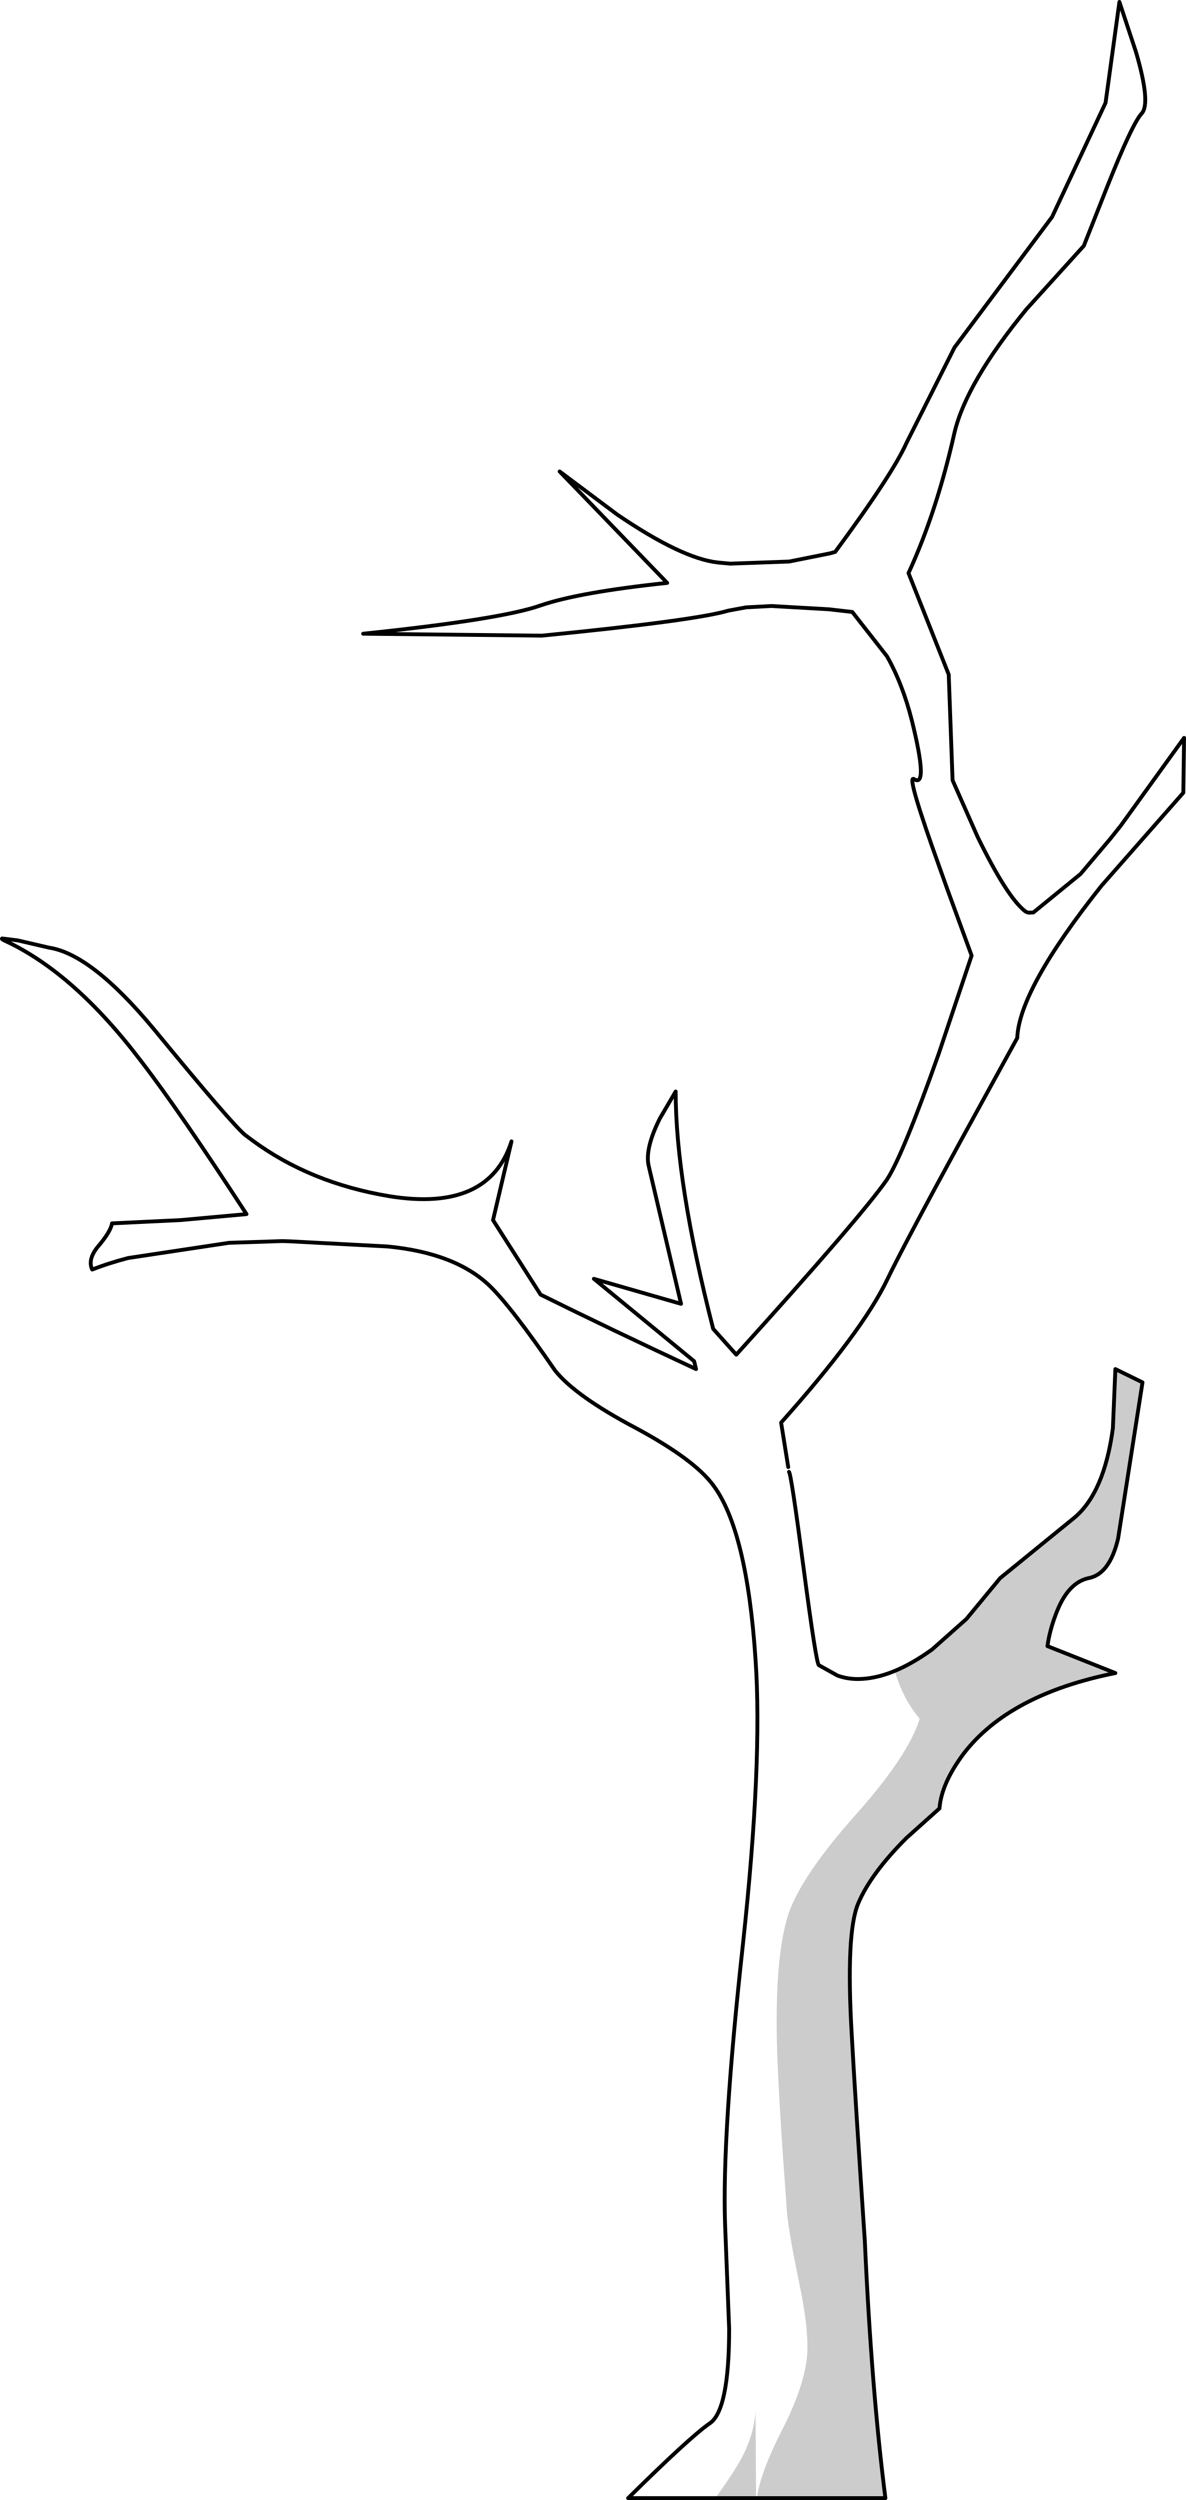 <?xml version="1.0" encoding="UTF-8" standalone="no"?>
<svg xmlns:xlink="http://www.w3.org/1999/xlink" height="649.35px" width="308.15px" xmlns="http://www.w3.org/2000/svg">
  <g transform="matrix(1.0, 0.0, 0.0, 1.0, 154.3, 319.7)">
    <path d="M50.7 62.6 Q51.25 62.95 54.5 87.65 57.75 112.3 58.45 112.8 L63.3 115.5 Q65.8 116.4 68.55 116.4 77.25 116.4 87.9 108.7 L96.8 100.8 105.55 90.2 124.9 74.45 Q132.6 67.95 134.85 51.3 L135.5 35.9 142.55 39.35 136.2 79.95 Q134.0 89.2 128.5 90.2 123.0 91.4 119.95 99.8 118.4 103.9 117.85 107.85 L135.5 114.85 Q107.95 120.35 96.1 135.75 90.3 143.5 89.8 150.0 L81.2 157.7 Q71.95 166.95 68.7 174.65 65.45 182.2 67.0 208.75 67.85 224.35 70.4 262.35 72.15 301.1 75.75 329.15 L8.9 329.15 Q24.85 313.4 30.0 309.8 35.15 306.55 35.15 285.15 L34.1 258.25 Q33.25 234.95 38.75 185.1 43.85 137.85 42.0 111.25 39.75 77.7 31.0 66.05 26.05 59.35 10.8 51.15 -4.8 42.9 -10.1 36.25 -21.4 19.8 -27.05 14.3 -35.95 5.75 -53.6 4.05 L-79.25 2.7 -81.0 2.65 -94.8 3.1 -121.0 7.05 Q-126.0 8.35 -130.35 10.05 -131.55 7.45 -128.95 4.2 -125.55 0.25 -125.2 -1.95 L-107.4 -2.8 -90.25 -4.35 Q-107.75 -31.25 -117.65 -44.1 -134.95 -66.9 -152.8 -75.25 -154.05 -75.8 -153.75 -75.95 L-149.7 -75.45 -141.5 -73.55 Q-130.5 -71.85 -114.4 -52.5 -93.85 -27.5 -90.6 -24.9 L-88.65 -23.45 Q-73.65 -12.4 -53.1 -9.0 -27.25 -4.85 -21.4 -23.25 L-26.2 -2.8 -13.85 16.55 Q3.8 25.3 26.55 35.9 L26.05 33.85 0.0 12.45 22.65 18.95 14.25 -16.85 Q13.2 -21.3 17.15 -29.2 L21.25 -36.2 Q21.25 -12.6 31.0 25.45 L37.0 32.15 Q69.4 -3.65 76.1 -13.25 80.2 -19.45 89.6 -46.0 L98.15 -71.5 91.85 -88.7 89.8 -94.45 Q81.55 -117.4 82.95 -117.4 L83.1 -117.4 Q87.05 -114.65 82.6 -132.65 80.2 -142.1 76.15 -149.25 L67.15 -160.75 61.05 -161.45 46.1 -162.3 39.55 -161.95 34.95 -161.1 Q26.4 -158.55 -13.5 -154.6 L-59.95 -155.1 Q-23.95 -158.85 -13.85 -162.45 -3.75 -165.9 19.05 -168.3 L-8.9 -197.25 6.0 -186.1 Q22.8 -174.65 32.2 -173.6 L34.35 -173.4 35.45 -173.3 50.75 -173.85 61.25 -175.95 62.7 -176.35 Q77.6 -196.55 81.2 -204.6 L93.7 -229.45 119.05 -263.35 132.95 -293.0 136.55 -319.2 140.85 -306.2 Q144.75 -292.85 142.35 -290.25 139.95 -287.7 133.45 -271.4 L127.3 -255.85 112.4 -239.4 Q96.8 -220.35 93.7 -207.35 89.1 -186.8 81.75 -170.85 L92.2 -144.5 93.2 -117.05 99.7 -102.35 Q107.25 -86.9 111.9 -83.15 112.35 -82.75 113.0 -82.65 L114.2 -82.7 126.45 -92.7 134.15 -101.8 136.9 -105.25 153.35 -128.05 153.15 -113.8 131.9 -89.65 Q110.5 -62.75 110.0 -50.1 L95.6 -23.9 Q80.35 4.05 76.25 12.6 69.75 26.15 48.65 49.8 L50.5 61.35 50.7 62.6" fill="#ffffff" fill-opacity="0.0" fill-rule="evenodd" stroke="none"/>
    <path d="M50.5 61.35 L48.65 49.8 Q69.75 26.15 76.25 12.6 80.35 4.05 95.6 -23.9 L110.0 -50.1 Q110.5 -62.75 131.9 -89.65 L153.15 -113.8 153.35 -128.05 136.9 -105.25 134.15 -101.8 126.45 -92.7 114.2 -82.7 113.0 -82.65 Q112.35 -82.75 111.9 -83.15 107.25 -86.9 99.7 -102.35 L93.2 -117.05 92.2 -144.5 81.75 -170.85 Q89.1 -186.8 93.7 -207.35 96.8 -220.35 112.4 -239.4 L127.3 -255.85 133.45 -271.4 Q139.95 -287.7 142.35 -290.25 144.75 -292.85 140.85 -306.2 L136.55 -319.2 132.95 -293.0 119.05 -263.35 93.7 -229.45 81.2 -204.6 Q77.6 -196.55 62.7 -176.35 L61.25 -175.95 50.75 -173.85 35.45 -173.3 34.35 -173.4 32.2 -173.6 Q22.8 -174.65 6.0 -186.1 L-8.9 -197.25 19.05 -168.3 Q-3.75 -165.9 -13.85 -162.45 -23.95 -158.85 -59.95 -155.1 L-13.5 -154.6 Q26.4 -158.55 34.95 -161.1 L39.55 -161.95 46.1 -162.3 61.05 -161.45 67.15 -160.75 76.15 -149.25 Q80.2 -142.1 82.6 -132.65 87.05 -114.65 83.1 -117.4 L82.95 -117.4 Q81.55 -117.4 89.8 -94.45 L91.85 -88.7 98.15 -71.5 89.6 -46.0 Q80.2 -19.45 76.1 -13.25 69.4 -3.65 37.0 32.15 L31.0 25.45 Q21.25 -12.6 21.25 -36.2 L17.15 -29.2 Q13.2 -21.3 14.25 -16.85 L22.65 18.95 0.0 12.45 26.05 33.85 26.55 35.9 Q3.8 25.3 -13.85 16.55 L-26.2 -2.8 -21.4 -23.25 Q-27.25 -4.85 -53.1 -9.0 -73.65 -12.4 -88.65 -23.45 L-90.6 -24.9 Q-93.85 -27.5 -114.4 -52.5 -130.5 -71.85 -141.5 -73.55 L-149.7 -75.45 -153.75 -75.95 Q-154.05 -75.8 -152.8 -75.25 -134.95 -66.9 -117.65 -44.1 -107.75 -31.25 -90.25 -4.35 L-107.4 -2.8 -125.2 -1.95 Q-125.55 0.25 -128.95 4.2 -131.55 7.45 -130.35 10.05 -126.0 8.35 -121.0 7.05 L-94.8 3.1 -81.0 2.65 -79.25 2.7 -53.6 4.05 Q-35.95 5.75 -27.05 14.3 -21.4 19.8 -10.1 36.25 -4.8 42.9 10.8 51.15 26.05 59.35 31.0 66.05 39.75 77.7 42.0 111.25 43.85 137.85 38.75 185.1 33.25 234.95 34.1 258.25 L35.15 285.15 Q35.15 306.55 30.0 309.8 24.85 313.4 8.9 329.15 L75.75 329.15 Q72.15 301.1 70.4 262.35 67.85 224.35 67.0 208.75 65.45 182.2 68.7 174.65 71.95 166.95 81.2 157.7 L89.8 150.0 Q90.3 143.5 96.1 135.75 107.95 120.35 135.5 114.85 L117.85 107.85 Q118.4 103.9 119.95 99.8 123.0 91.4 128.5 90.2 134.0 89.2 136.2 79.95 L142.55 39.35 135.5 35.9 134.85 51.3 Q132.6 67.95 124.9 74.45 L105.55 90.2 96.8 100.8 87.9 108.7 Q77.25 116.4 68.55 116.4 65.8 116.4 63.3 115.5 L58.45 112.8 Q57.75 112.3 54.5 87.65 51.25 62.95 50.7 62.6" fill="none" stroke="#000000" stroke-linecap="round" stroke-linejoin="round" stroke-width="1.0"/>
    <path d="M31.55 329.15 Q36.5 322.3 38.4 318.7 41.65 312.55 42.0 306.55 L42.15 329.15 31.55 329.15 M124.9 74.45 Q132.6 67.95 134.85 51.3 L135.5 35.9 142.55 39.35 136.2 79.95 Q134.0 89.2 128.5 90.2 123.0 91.4 119.95 99.8 118.4 103.9 117.85 107.85 L135.5 114.85 Q107.95 120.35 96.1 135.75 90.3 143.5 89.8 150.0 L81.2 157.7 Q71.95 166.95 68.7 174.65 65.45 182.2 67.0 208.75 67.85 224.35 70.4 262.35 72.15 301.1 75.75 329.15 L42.35 329.15 Q43.2 322.65 48.85 311.55 54.5 300.55 55.35 292.7 56.05 286.0 53.3 273.0 50.2 258.1 50.05 253.1 48.15 227.75 47.65 213.9 46.8 189.05 50.55 177.4 54.0 167.45 67.85 151.85 81.75 136.3 84.65 126.7 80.35 121.7 78.15 114.2 88.25 110.1 96.8 100.8 L105.55 90.2 124.9 74.45" fill="#000000" fill-opacity="0.2" fill-rule="evenodd" stroke="none"/>
  </g>
</svg>
